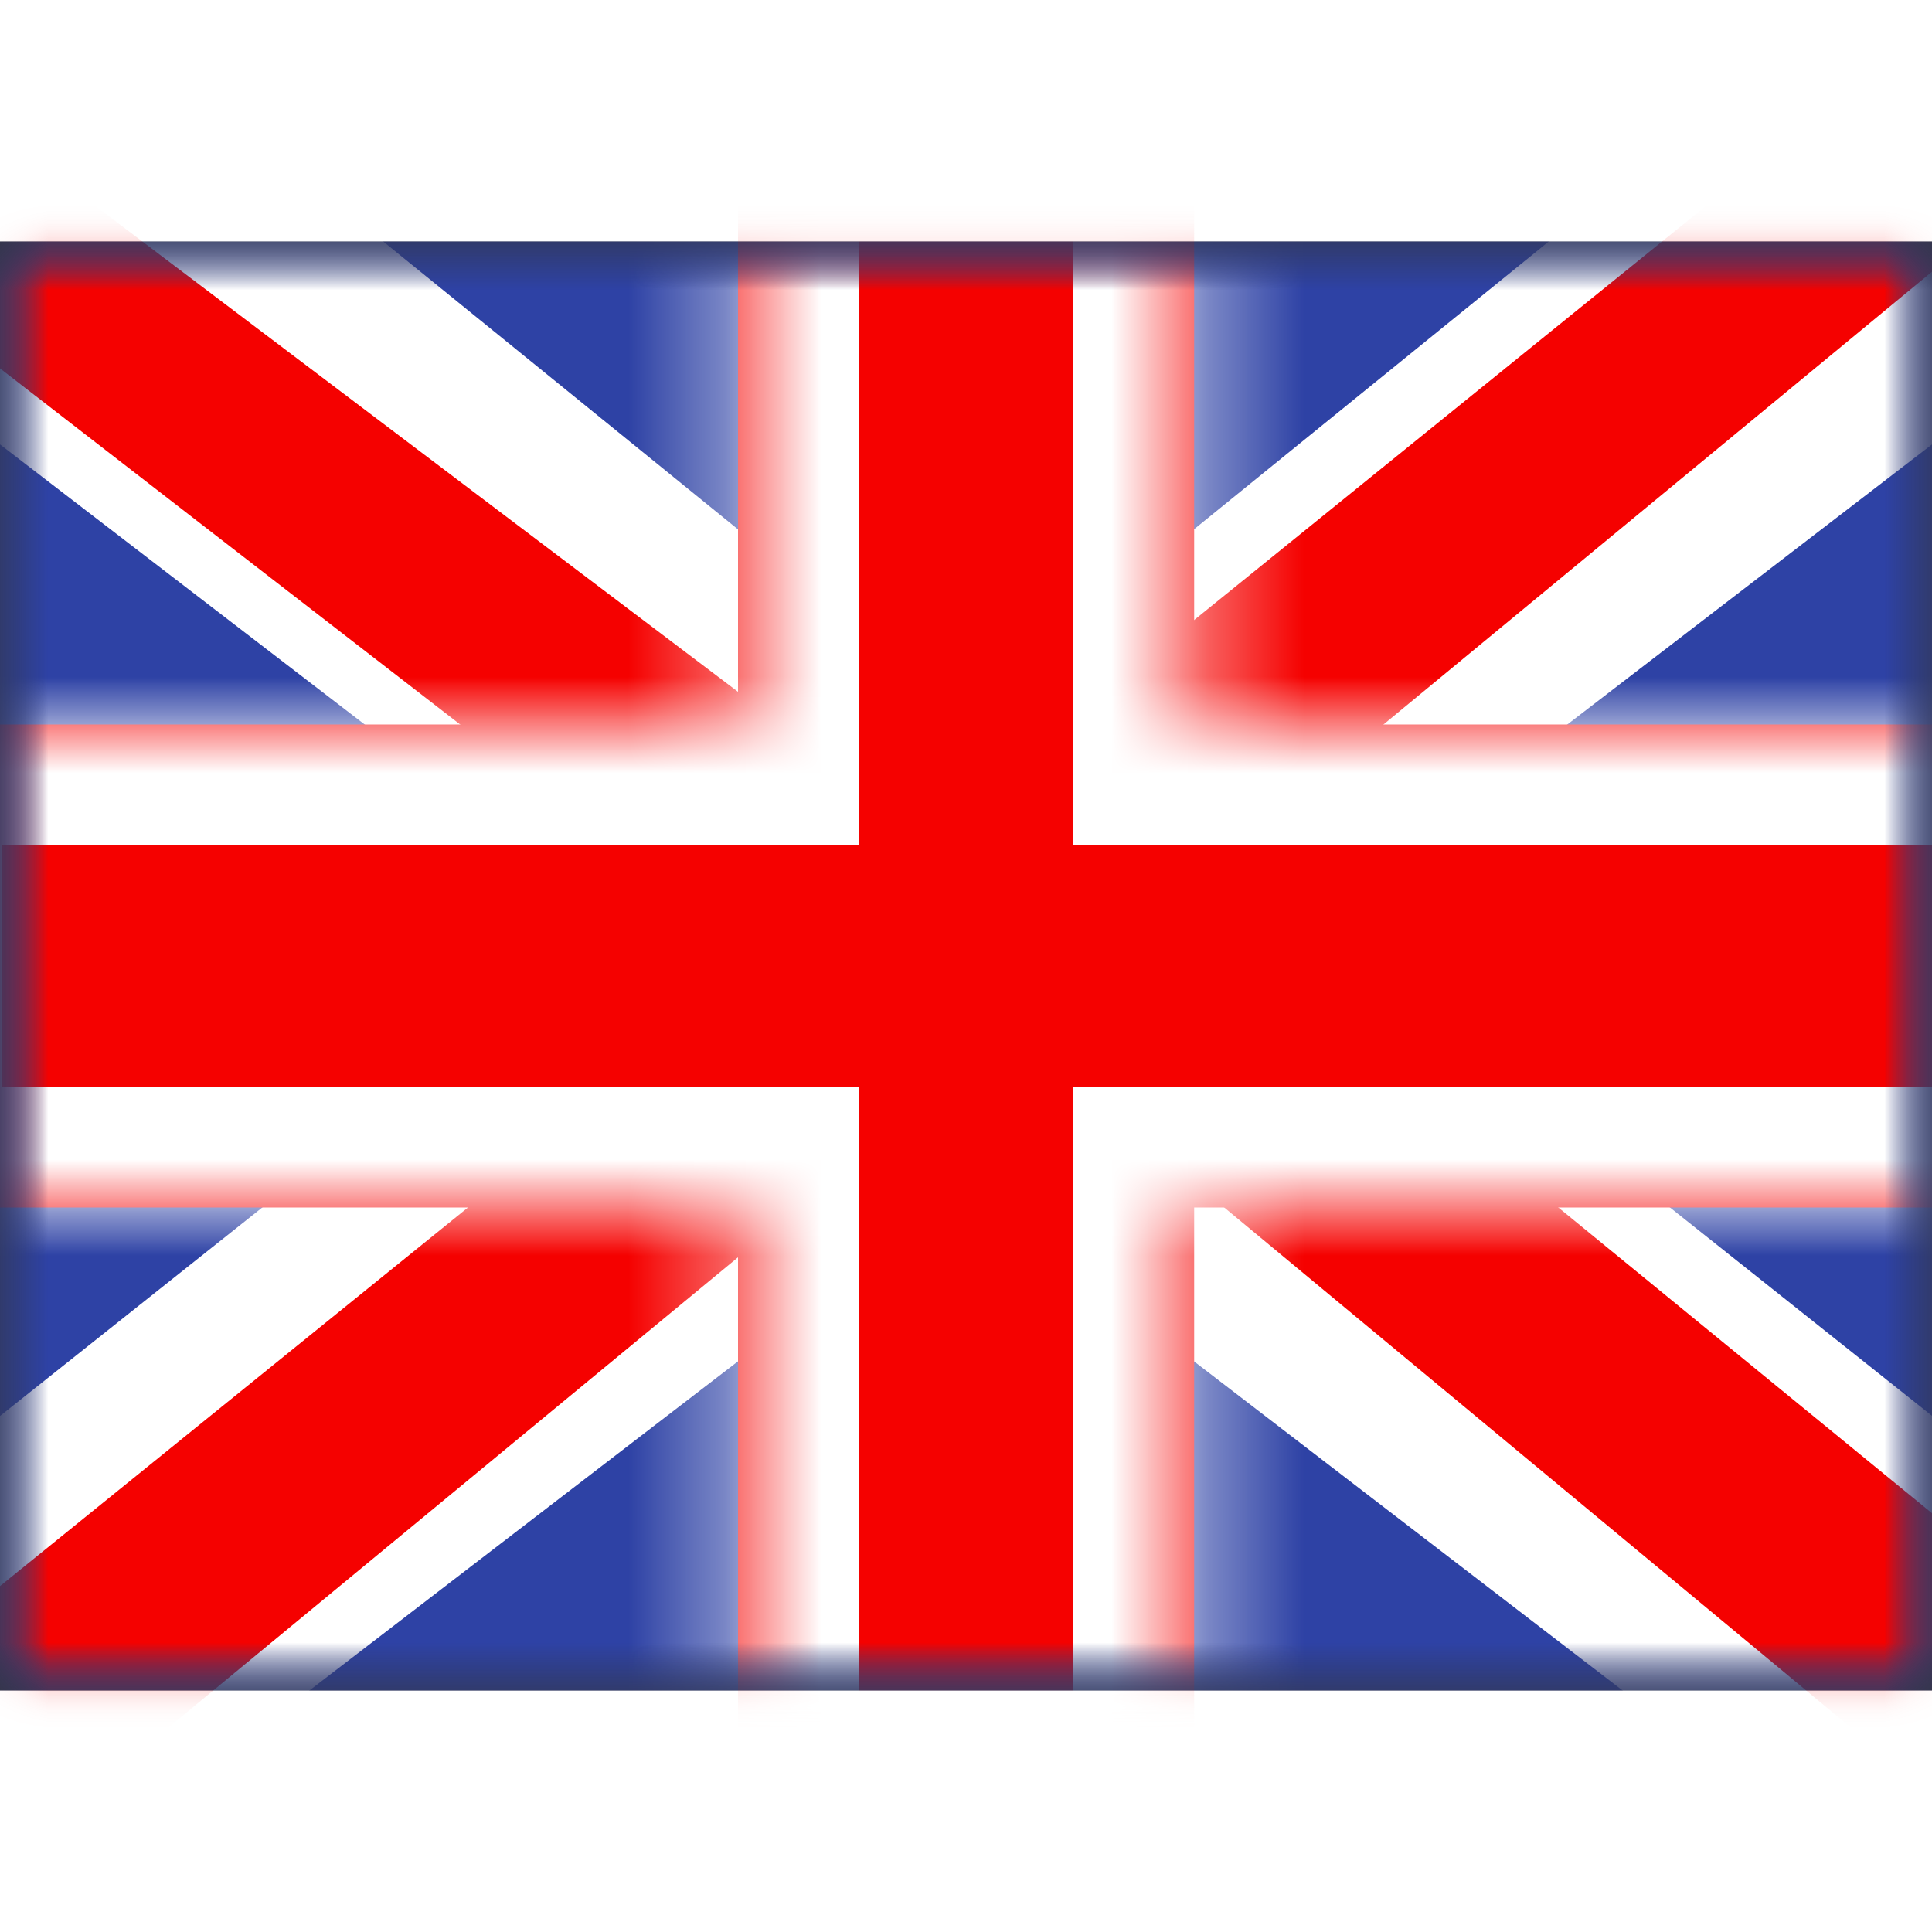 <svg fill="none" xmlns="http://www.w3.org/2000/svg" viewBox="0 0 20 15" height="1em" width="1em">
  <rect x="0" y="0" width="20" height="15" fill="#333333" stroke="none"/>
  <mask id="a" maskUnits="userSpaceOnUse" x="0" y="0" width="20" height="15">
    <path fill="#fff" d="M0 0h20v15H0z"/>
  </mask>
  <g mask="url(#a)">
    <path fill-rule="evenodd" clip-rule="evenodd" d="M0 0v15h20V0H0z" fill="#2E42A5"/>
    <mask id="b" maskUnits="userSpaceOnUse" x="0" y="0" width="20" height="15">
      <path fill-rule="evenodd" clip-rule="evenodd" d="M0 0v15h20V0H0z" fill="#fff"/>
    </mask>
    <g mask="url(#b)">
      <mask id="c" maskUnits="userSpaceOnUse" x="0" y="0" width="20" height="15">
        <path fill="#fff" d="M0 0h20v15H0z"/>
      </mask>
      <g mask="url(#c)">
        <path d="M-2.227 13.928l4.401 1.862L20.1 2.024l2.32-2.766-4.706-.622-7.312 5.932L4.52 8.565l-6.746 5.363z" fill="#fff"/>
        <path d="M-1.624 15.232l2.242 1.08 20.97-17.31h-3.149l-20.062 16.23z" fill="#F50100"/>
        <path d="M22.227 13.928l-4.401 1.862L-.1 2.024-2.42-.742l4.706-.622 7.311 5.932 5.886 3.997 6.745 5.363z" fill="#fff"/>
        <path d="M22.077 14.864l-2.242 1.08-8.93-7.412-2.647-.828L-2.645-.733H.504L11.4 7.504l2.895.993 7.782 6.367z" fill="#F50100"/>
        <mask id="d" fill="#fff">
          <path fill-rule="evenodd" clip-rule="evenodd" d="M12.361-1.25H7.64V5h-8.872v5H7.64v6.25h4.722V10h8.906V5h-8.906v-6.25z"/>
        </mask>
        <path fill-rule="evenodd" clip-rule="evenodd" d="M12.361-1.25H7.64V5h-8.872v5H7.64v6.25h4.722V10h8.906V5h-8.906v-6.25z" fill="#F50100"/>
        <path d="M7.639-1.25V-2.5h-1.25v1.25h1.25zm4.722 0h1.25V-2.5h-1.25v1.25zM7.64 5v1.25h1.25V5H7.64zm-8.872 0V3.75h-1.25V5h1.25zm0 5h-1.25v1.25h1.25V10zm8.872 0h1.25V8.75H7.64V10zm0 6.25H6.39v1.25h1.25v-1.25zm4.722 0v1.25h1.25v-1.25h-1.25zm0-6.25V8.75h-1.25V10h1.25zm8.906 0v1.25h1.25V10h-1.25zm0-5h1.25V3.75h-1.25V5zm-8.906 0h-1.25v1.25h1.25V5zM7.64 0h4.722v-2.5H7.64V0zm1.25 5v-6.25h-2.5V5h2.5zM-1.233 6.25H7.64v-2.5h-8.872v2.5zM.017 10V5h-2.5v5h2.5zM7.64 8.75h-8.872v2.5H7.64v-2.5zm1.25 7.5V10h-2.5v6.25h2.5zM12.36 15H7.64v2.5h4.722V15zm-1.25-5v6.25h2.5V10h-2.5zm10.156-1.25H12.36v2.5h8.906v-2.5zM20.017 5v5h2.5V5h-2.5zm-7.656 1.25h8.906v-2.5h-8.906v2.5zm-1.25-7.5V5h2.5v-6.25h-2.5z" fill="#fff" mask="url(#d)"/>
      </g>
    </g>
  </g>
</svg>
